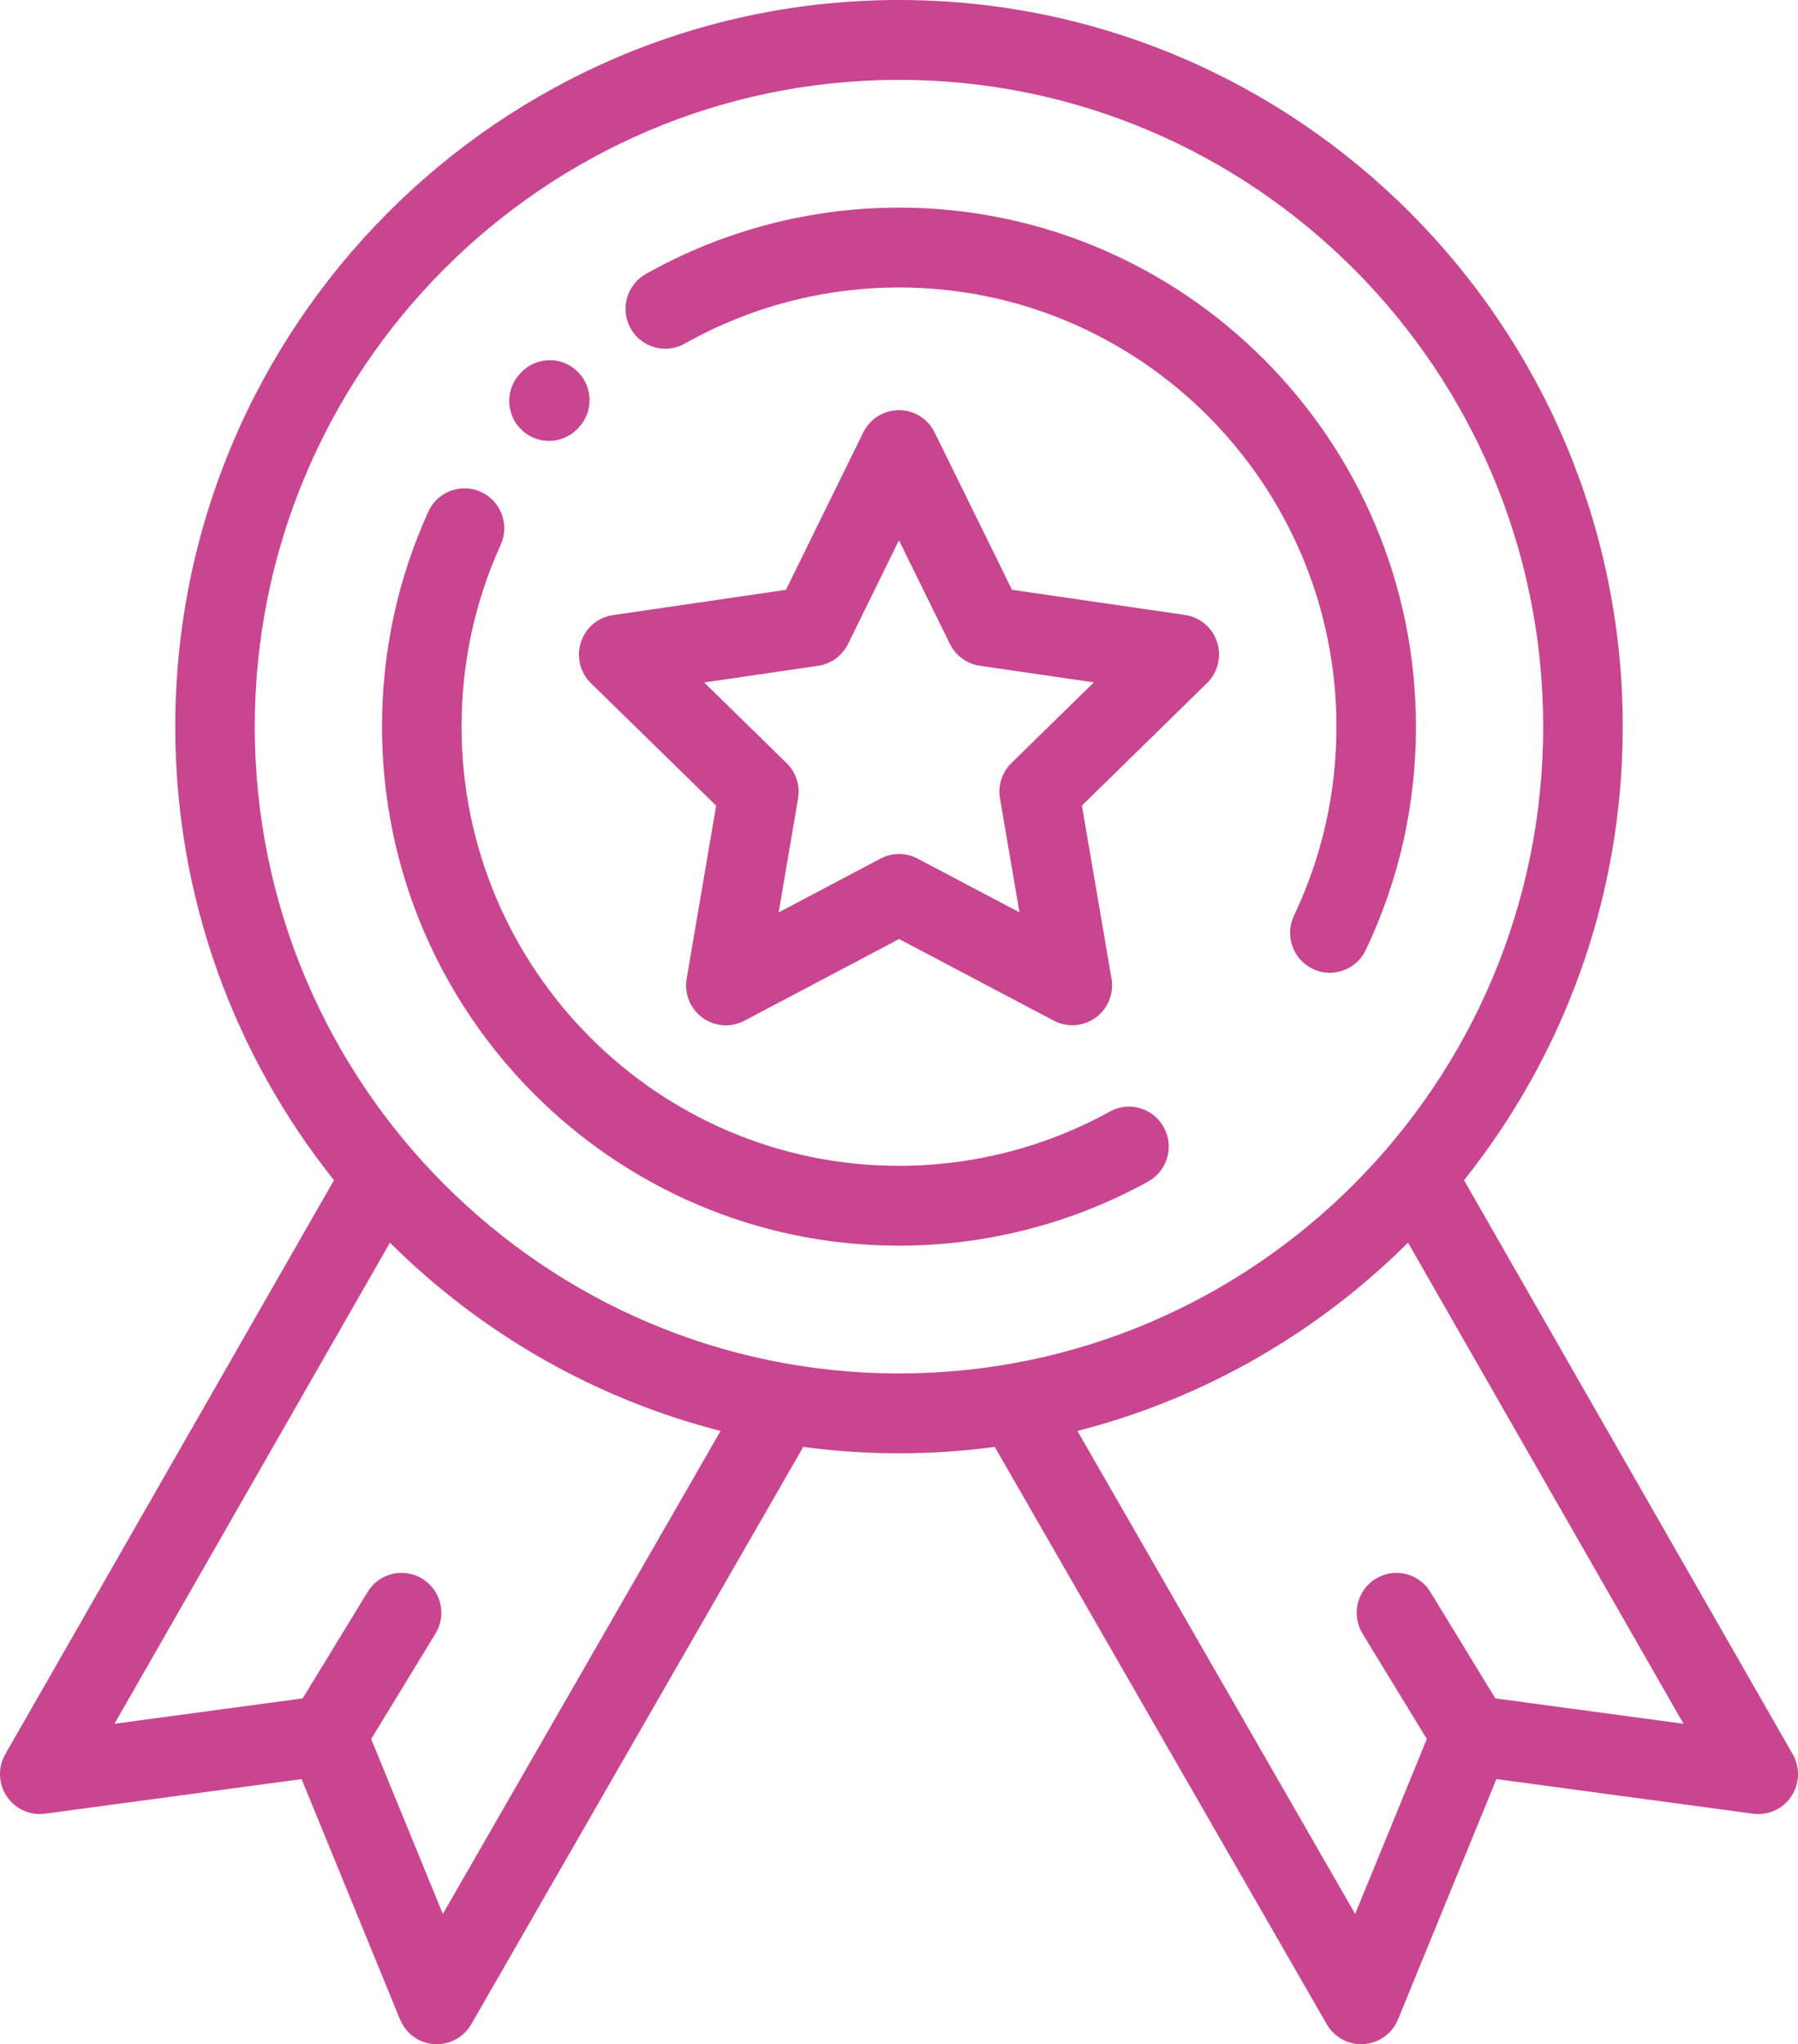 <svg width="1509" height="1715" viewBox="0 0 1509 1715" fill="none" xmlns="http://www.w3.org/2000/svg">
<path d="M1021.47 538.713C1017.54 526.587 1007.09 517.754 994.52 515.922L849.332 494.786L784.369 362.765C778.742 351.336 767.144 344.101 754.445 344.101H754.439C741.733 344.104 730.135 351.346 724.515 362.781L659.625 494.836L514.447 516.049C501.875 517.885 491.435 526.728 487.514 538.854C483.592 550.979 486.87 564.29 495.968 573.187L601.05 675.936L576.29 821.065C574.144 833.633 579.297 846.331 589.576 853.824C595.39 858.061 602.272 860.215 609.187 860.215C614.5 860.215 619.837 858.942 624.723 856.363L754.559 787.81L884.432 856.293C895.676 862.225 909.302 861.233 919.578 853.734C929.854 846.237 934.997 833.535 932.848 820.971L908.011 675.856L1013.04 573.053C1022.13 564.15 1025.39 550.838 1021.47 538.713ZM848.841 640.193C840.978 647.89 837.391 658.977 839.25 669.843L855.61 765.424L770.068 720.319C760.346 715.19 748.728 715.194 739.006 720.325L653.488 765.478L669.798 669.887C671.654 659.021 668.059 647.934 660.193 640.24L590.981 572.564L686.602 558.593C697.472 557.005 706.867 550.148 711.726 540.264L754.465 453.288L797.255 540.244C802.121 550.128 811.519 556.978 822.389 558.559L918.016 572.48L848.841 640.193Z" fill="#B70569" fill-opacity="0.74"/>
<path d="M1504.56 1471.72L1228.7 990.14C1312 885.772 1361.92 753.452 1361.92 609.632C1361.92 273.48 1089.43 0 754.5 0C419.569 0 147.083 273.48 147.083 609.632C147.083 753.452 196.991 885.772 280.301 990.14L4.44 1471.72C-1.894 1482.78 -1.42 1496.49 5.665 1507.09C12.751 1517.68 25.229 1523.31 37.815 1521.61L253.124 1492.59L335.739 1694.25C340.579 1706.05 351.686 1714.08 364.381 1714.93C365.129 1714.98 365.873 1715 366.614 1715C378.479 1715 389.522 1708.66 395.51 1698.25L673.997 1214.14C674.04 1214.07 674.07 1213.99 674.114 1213.91C700.426 1217.42 727.253 1219.26 754.506 1219.26C781.76 1219.26 808.587 1217.42 834.899 1213.91C834.942 1213.99 834.972 1214.06 835.016 1214.14L1113.5 1698.25C1119.49 1708.66 1130.54 1715 1142.4 1715C1143.14 1715 1143.88 1714.98 1144.63 1714.93C1157.33 1714.08 1168.43 1706.05 1173.27 1694.25L1255.89 1492.59L1471.2 1521.61C1483.81 1523.31 1496.27 1517.68 1503.35 1507.09C1510.42 1496.49 1510.89 1482.78 1504.56 1471.72ZM371.647 1605.74L311.506 1458.95L365.476 1370.56C375.108 1354.79 370.175 1334.16 354.459 1324.5C338.743 1314.84 318.194 1319.78 308.566 1335.56L254.028 1424.88L96.067 1446.17L327.272 1042.55C403.006 1117.84 498.31 1173.32 604.762 1200.5L371.647 1605.74ZM754.496 1152.27C456.372 1152.27 213.829 908.845 213.829 609.632C213.829 310.42 456.372 66.993 754.496 66.993C1052.62 66.993 1295.16 310.42 1295.16 609.632C1295.16 908.845 1052.62 1152.27 754.496 1152.27ZM1254.97 1424.88L1200.43 1335.56C1190.8 1319.78 1170.25 1314.83 1154.54 1324.5C1138.82 1334.17 1133.89 1354.79 1143.52 1370.56L1197.49 1458.95L1137.35 1605.74L904.235 1200.5C1010.69 1173.32 1105.99 1117.84 1181.72 1042.55L1412.93 1446.17L1254.97 1424.88Z" fill="#B70569" fill-opacity="0.74"/>
<path d="M754.497 174.18C680.018 174.18 606.537 193.447 541.994 229.904C525.931 238.975 520.238 259.401 529.275 275.523C538.313 291.644 558.665 297.366 574.728 288.288C629.299 257.465 691.462 241.172 754.497 241.172C956.927 241.172 1121.62 406.463 1121.62 609.631C1121.62 665.148 1109.63 718.491 1086 768.176C1078.06 784.871 1085.1 804.865 1101.74 812.837C1106.38 815.061 1111.27 816.113 1116.09 816.113C1128.55 816.113 1140.51 809.075 1146.23 797.04C1174.19 738.271 1188.37 675.217 1188.37 609.631C1188.37 369.523 993.736 174.18 754.497 174.18Z" fill="#B70569" fill-opacity="0.74"/>
<path d="M976.732 945.747C967.838 929.545 947.54 923.646 931.397 932.576C877.56 962.351 816.388 978.088 754.495 978.088C552.065 978.088 387.375 812.797 387.375 609.628C387.375 556.406 398.425 505.076 420.215 457.066C427.858 440.231 420.452 420.368 403.678 412.697C386.904 405.03 367.113 412.459 359.47 429.294C333.692 486.084 320.622 546.756 320.622 609.628C320.622 849.736 515.256 1045.08 754.491 1045.08C827.618 1045.08 899.931 1026.47 963.61 991.248C979.753 982.318 985.63 961.949 976.732 945.747Z" fill="#B70569" fill-opacity="0.74"/>
<path d="M484.166 311.175C470.68 298.563 449.561 299.32 436.999 312.853L436.258 313.653C423.742 327.233 424.56 348.426 438.09 360.987C444.508 366.949 452.634 369.897 460.744 369.897C469.722 369.897 478.673 366.282 485.251 359.148L485.839 358.515C498.401 344.979 497.653 323.782 484.166 311.175Z" fill="#B70569" fill-opacity="0.74"/>
</svg>
